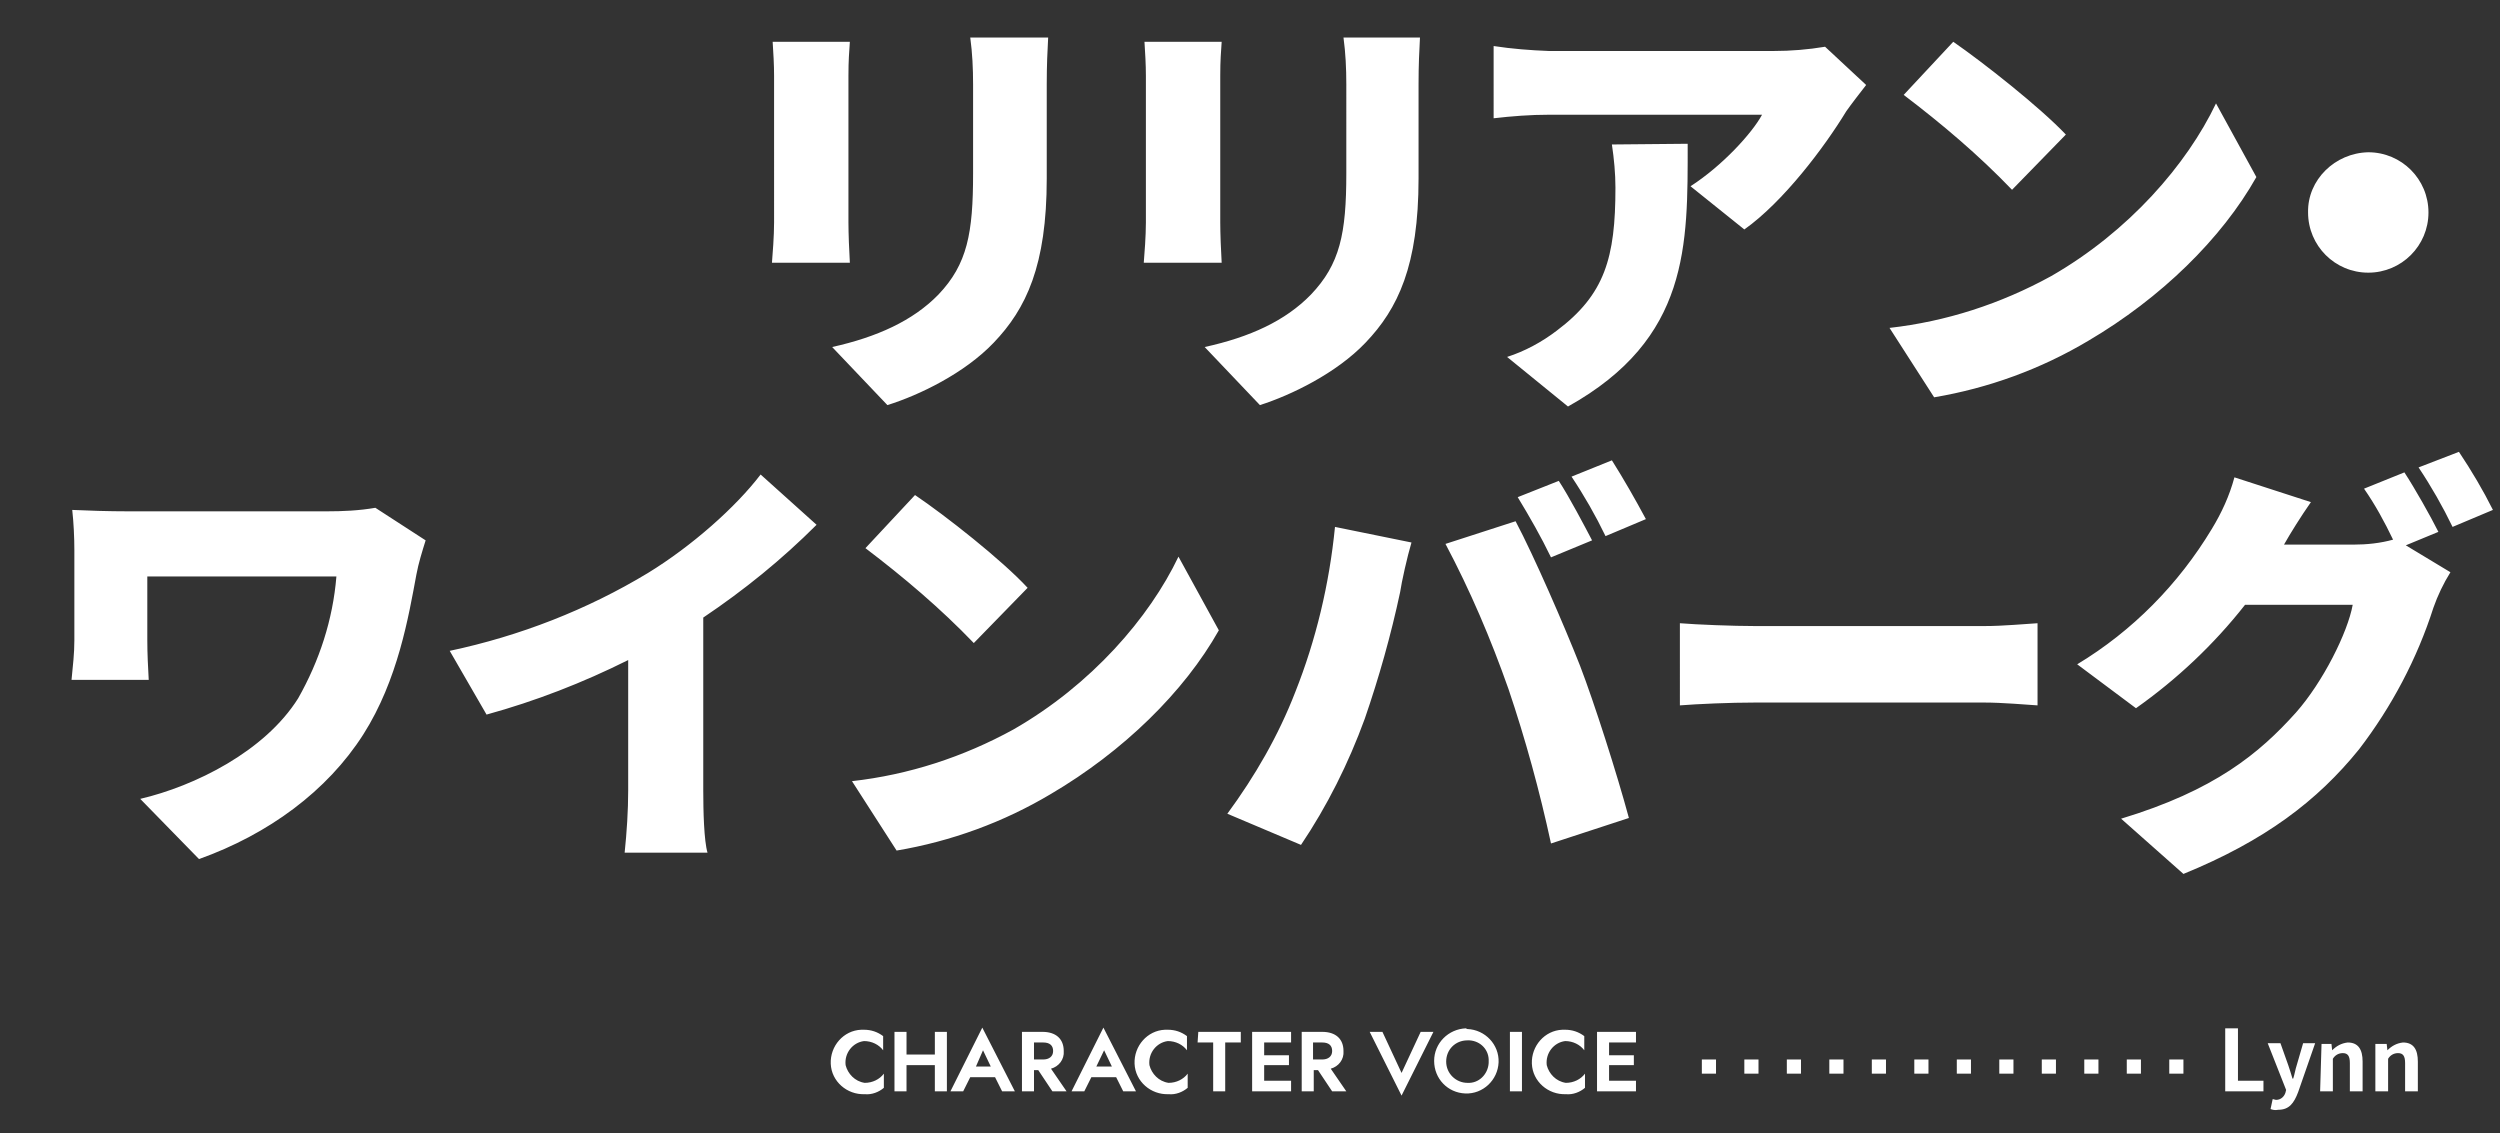 <svg xmlns="http://www.w3.org/2000/svg" viewBox="0 0 353 160"><rect x="0" y="0" width="353" height="160" fill="#333333" stroke="none"/><path d="M120 5.9c-.1 1.5-.2 2.6-.2 4.8v20.7c0 1.5.1 4.1.2 5.7h-11c.1-1.2.3-3.8.3-5.7V10.7c0-1.6-.1-3.2-.2-4.8H120zm28-.6c-.1 1.8-.2 3.9-.2 6.6v13.3c0 12.3-2.9 18.4-7.5 23.2-4.1 4.3-10.5 7.4-15 8.8l-7.8-8.2c6.3-1.4 11.4-3.7 15-7.4 4.1-4.3 4.9-8.7 4.9-17.1V11.9c0-2.2-.1-4.4-.4-6.6h11zm24.5.6c-.1 1.5-.2 2.6-.2 4.8v20.7c0 1.5.1 4.1.2 5.7h-11c.1-1.2.3-3.8.3-5.7V10.7c0-1.6-.1-3.2-.2-4.8h10.9zm28-.6c-.1 1.8-.2 3.9-.2 6.6v13.3c0 12.3-2.9 18.4-7.5 23.2-4.1 4.3-10.5 7.4-14.9 8.8l-7.8-8.2c6.4-1.4 11.4-3.7 15-7.4 4.1-4.3 5-8.6 5-17.1V11.9c0-2.2-.1-4.4-.4-6.6h10.8zm63 6.7c-.7.9-2.1 2.7-2.8 3.7-3.1 5.1-8.9 12.8-14.4 16.7l-7.6-6.1c4.5-2.9 8.7-7.5 10.1-10.1h-30.1c-2.6 0-5.2.2-7.8.5V6.5c2.6.4 5.2.6 7.8.7h31.7c2.5 0 4.9-.2 7.3-.6l5.8 5.4zm-25.2 8.3c0 14.3.3 27.5-16.9 37.1l-8.6-7c2.5-.8 4.9-2.1 7-3.7 6.8-5.1 8.3-10.3 8.3-20.2 0-2-.2-4.1-.5-6.1l10.7-.1zM289.6 39c11-6.3 19.2-15.8 23.3-24.4l5.7 10.4c-4.9 8.7-13.5 17.1-23.7 23.1-6.7 4-14.1 6.7-21.8 8l-6.3-9.8c8-.9 15.7-3.4 22.8-7.3zm2.1-20l-7.6 7.8c-4.7-4.9-9.9-9.3-15.3-13.4l7-7.5C280 8.8 288 15.1 291.7 19zm42.7 2.5c4.7 0 8.5 3.8 8.5 8.5s-3.8 8.5-8.5 8.5-8.5-3.8-8.5-8.5c-.1-4.6 3.8-8.4 8.5-8.5zM60.1 76.3c-.5 1.6-1 3.2-1.3 4.8-1.1 5.9-2.6 14.9-7.5 22.6-5.1 8-13.4 14.1-23.2 17.6l-8.3-8.5c7.7-1.8 17.6-6.7 22.3-14.2 3-5.3 4.9-11.1 5.4-17.2H20.8v9c0 1.9.1 3.8.2 5.6H10.1c.2-2.1.4-3.7.4-5.6V77.7c0-1.8-.1-3.9-.3-5.7 2.1.1 5.1.2 8 .2h27.9c2.3 0 4.6-.1 6.9-.5l7.1 4.6zm39.2 35.3c0 2.9.1 7.1.6 8.8H88.2c.3-2.9.5-5.9.5-8.8V93.2c-6.4 3.2-13.1 5.8-20 7.7l-5.2-9c9.9-2.1 19.4-5.8 28-11 6.2-3.8 12.4-9.3 15.9-13.9l7.9 7.1c-4.9 4.9-10.2 9.2-16 13.1v24.4zm43.8-8.6c11-6.3 19.2-15.8 23.3-24.4l5.7 10.4c-4.9 8.7-13.5 17.1-23.7 23.1-6.7 4-14.1 6.7-21.8 8l-6.3-9.8c8-.9 15.7-3.4 22.8-7.3zm2-20l-7.6 7.8c-4.7-4.9-9.9-9.3-15.3-13.4l7-7.5c4.3 2.9 12.3 9.2 15.9 13.1zm43.4-8.6l10.8 2.2c-.6 2-1.4 5.6-1.6 7-1.3 6.1-3 12.1-5 17.9-2.3 6.3-5.3 12.3-9 17.8l-10.4-4.4c3.9-5.3 7.2-11 9.6-17.2 2.9-7.3 4.8-15.2 5.6-23.3zm15.6 2.4l9.9-3.2c2.6 4.9 6.9 14.8 9.1 20.4 2 5.2 5.2 15.2 6.9 21.5l-11 3.6c-1.6-7.4-3.6-14.7-6-21.8-2.5-7.1-5.4-13.9-8.9-20.5zm20.7-.5l-5.8 2.4c-1.4-2.9-3-5.7-4.7-8.5l5.8-2.3c1.5 2.3 3.6 6.3 4.7 8.4zm7.6-3l-5.7 2.4c-1.4-2.9-3-5.7-4.8-8.4l5.7-2.3c1.7 2.7 3.3 5.5 4.8 8.3zm4.8 14.7c2.4.2 7.6.4 10.6.4h32.4c2.7 0 5.7-.3 7.5-.4v11.6c-1.6-.1-5-.4-7.5-.4h-32.4c-3.5 0-8.1.2-10.6.4V88zm102.5-11l6.3 3.8c-1 1.6-1.8 3.3-2.4 5-2.3 7.2-5.9 14-10.5 20-5.9 7.3-13.3 12.9-24.8 17.6l-8.8-7.8c13.2-4 19.5-9.2 24.7-15 3.8-4.3 7.3-11.3 8-15.2H317c-4.4 5.6-9.6 10.5-15.4 14.6l-8.3-6.2c7.8-4.7 14.3-11.3 19-19.1 1.4-2.3 2.5-4.7 3.2-7.3l10.8 3.5c-1.4 2-2.9 4.4-3.8 6h9.8c1.9 0 3.8-.2 5.6-.7-1.2-2.5-2.5-4.9-4.1-7.2l5.7-2.3c1.5 2.3 3.7 6.2 4.8 8.4l-4.6 1.9zm7.5-13.2c1.8 2.7 3.4 5.4 4.8 8.2l-5.7 2.4c-1.4-2.9-3-5.7-4.8-8.4l5.7-2.2zm-225.1 89.1c1.1 0 2.1-.5 2.7-1.3v2c-.7.6-1.7 1-2.7.9-2.5.1-4.7-1.8-4.8-4.3-.1-2.5 1.8-4.7 4.3-4.8h.4c1 0 1.9.3 2.7.9v2c-.6-.8-1.6-1.3-2.7-1.3-1.6.2-2.8 1.7-2.6 3.4.3 1.2 1.3 2.3 2.7 2.5zm5.9-7.2v3.2h4v-3.2h1.7v8.4H132v-3.7h-4v3.7h-1.7v-8.4h1.7zm15.3 8.4h-1.8l-1-2H137l-1 2h-1.8l4.5-9 4.6 9zm-5.5-3.5h2.1l-1.1-2.3-1 2.3zm9.4-4.9c1.9 0 3 1 3 2.7.1 1.2-.7 2.2-1.8 2.5l2.2 3.2h-2l-2-3h-.6v3h-1.7v-8.4h2.9zm-1.2 3.9h1.3c.8 0 1.4-.4 1.4-1.2s-.5-1.2-1.4-1.2H146v2.4zm14.4 4.5h-1.8l-1-2h-3.5l-1 2h-1.8l4.5-9 4.6 9zm-5.6-3.5h2.2l-1.1-2.3-1.1 2.3zm10.2 2.3c1.1 0 2.1-.5 2.7-1.3v2c-.7.6-1.7 1-2.7.9-2.5.1-4.7-1.8-4.8-4.3s1.8-4.7 4.3-4.8h.4c1 0 1.9.3 2.7.9v2c-.6-.8-1.6-1.3-2.7-1.3-1.6.2-2.8 1.7-2.6 3.4.3 1.2 1.3 2.3 2.7 2.5zm4.2-7.2h6v1.5H173v6.9h-1.7v-6.9h-2.2l.1-1.5zm9.3 6.9h3.8v1.5h-5.5v-8.4h5.5v1.5h-3.8v1.8h3.5v1.4h-3.5v2.2zm8.2-6.9c1.9 0 3 1 3 2.7.1 1.2-.7 2.2-1.8 2.5l2.2 3.2h-2l-2-3h-.6v3h-1.7v-8.4h2.9zm-1.3 3.9h1.3c.8 0 1.4-.4 1.4-1.2s-.5-1.2-1.4-1.2h-1.3v2.4zm15.2-3.9h1.8l-4.5 9-4.5-9h1.8l2.7 5.8 2.7-5.8zm6.6-.4c2.5.1 4.5 2.2 4.4 4.7-.1 2.5-2.2 4.5-4.7 4.4-2.5-.1-4.4-2.1-4.4-4.6 0-2.5 2-4.5 4.5-4.6.1.1.2.1.2.1zm0 7.6c1.6.1 2.9-1.2 3-2.8v-.2c.1-1.6-1.1-2.9-2.7-3h-.3c-1.7 0-3 1.3-3 3s1.4 3 3 3zm7.7-7.2v8.4h-1.7v-8.4h1.7zm6.2 7.2c1.1 0 2.1-.5 2.7-1.3v2c-.7.6-1.7 1-2.7.9-2.5.1-4.7-1.8-4.8-4.3s1.8-4.7 4.3-4.8h.4c1 0 1.9.3 2.7.9v2c-.6-.8-1.6-1.3-2.7-1.3-1.6.2-2.8 1.7-2.6 3.4.3 1.2 1.3 2.3 2.7 2.5zm6.1-.3h3.8v1.5h-5.5v-8.4h5.5v1.5h-3.8v1.8h3.5v1.4h-3.5v2.2zm87-7.4h1.8v7.4h3.6v1.5h-5.4v-8.9zm6.4 11.4l.3-1.4c.2 0 .3.1.5.1.6 0 1.1-.4 1.3-1l.1-.4-2.6-6.6h1.8l1.1 3.1c.2.6.4 1.2.6 1.9h.1c.2-.6.3-1.3.5-1.9l.9-3.1h1.7l-2.4 6.9c-.6 1.6-1.3 2.5-2.8 2.5-.5.1-.8 0-1.1-.1zm7.2-9.2h1.4l.1.9c.6-.6 1.3-1 2.2-1.1 1.5 0 2.1 1 2.1 2.7v4.2h-1.8v-4c0-1-.3-1.4-1-1.4-.6 0-1.1.3-1.4.8v4.6h-1.8l.2-6.7zm7.7 0h1.5l.1.9c.6-.6 1.3-1 2.2-1.1 1.5 0 2.1 1 2.1 2.7v4.2h-1.8v-4c0-1-.3-1.4-1-1.4-.6 0-1.1.3-1.4.8v4.6h-1.8v-6.7z" fill="#fff"/><path fill="none" stroke="#fff" stroke-width="2" stroke-miterlimit="10" stroke-dasharray="2,4" d="M308.3 150.6h-70.2"/></svg>